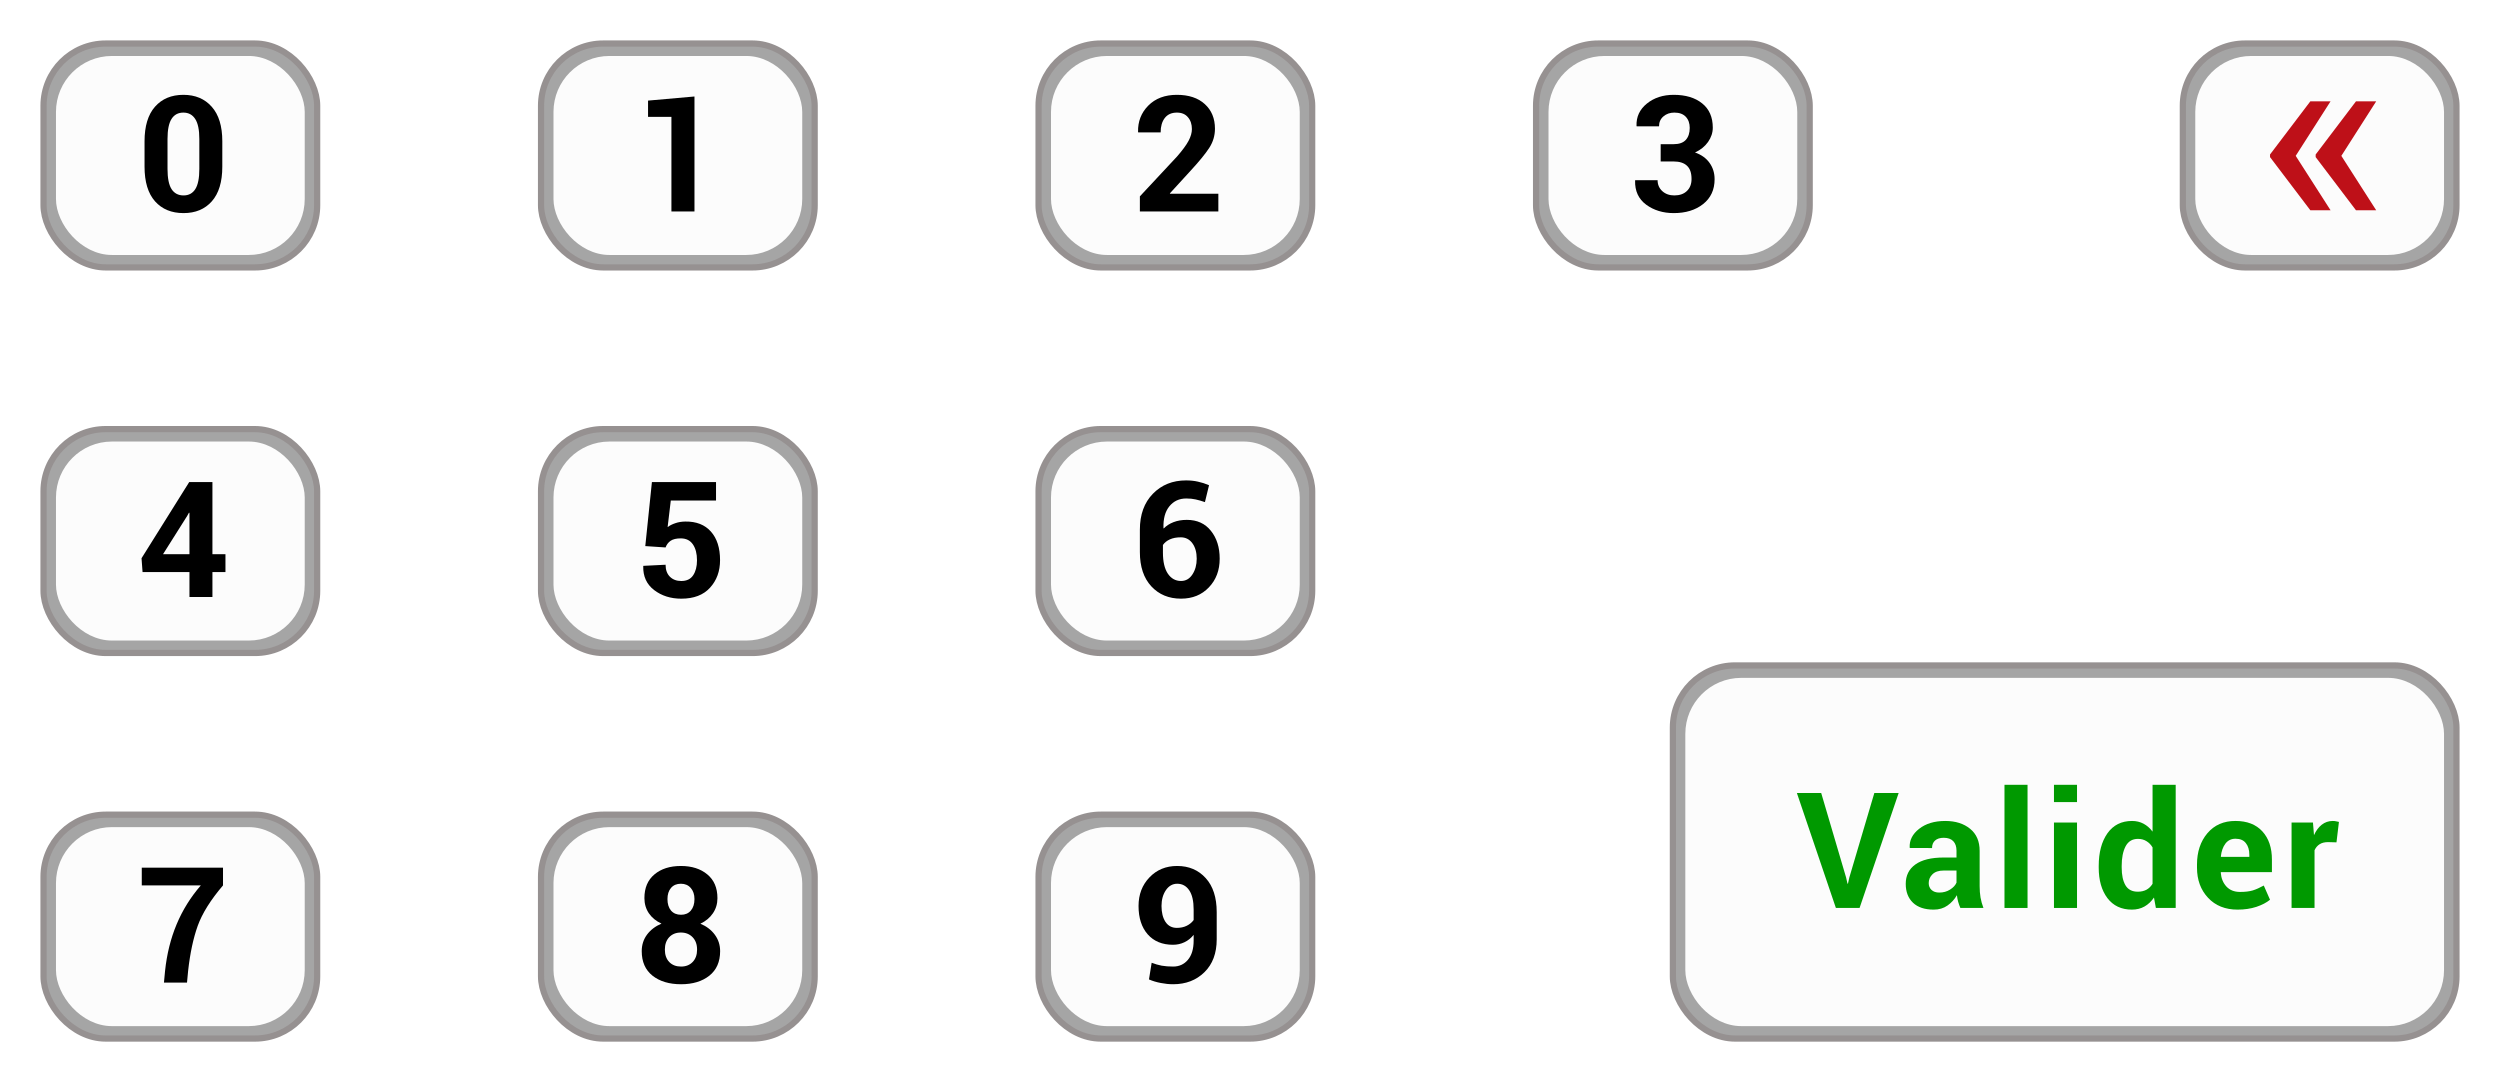 <svg viewBox="0 0 402 174" xmlns="http://www.w3.org/2000/svg" xmlns:xlink="http://www.w3.org/1999/xlink">
<defs>
<filter id="actorsBlur" x="-25%" y="-25%" width="150%" height="150%">
<feGaussianBlur stdDeviation="3"/>
</filter>
</defs>
<a xlink:href="javascript:addDigit('0')">
<rect x="1" y="1" width="56" height="48" fill="#ffffff"/>
<rect x="7" y="7" width="44" height="36" stroke="#969191" stroke-width="1" fill="#a5a5a5" rx="10" ry="10"/>
<rect x="9" y="9" width="40" height="32" fill="#fcfcfc" rx="9" ry="9" filter="url(#actorsBlur)"/>
<path d="m 35.746,26.802 q 0,3.669 -1.688,5.573 -1.676,1.892 -4.545,1.892 -2.895,0 -4.583,-1.892 -1.688,-1.904 -1.688,-5.573 v -4.075 q 0,-3.656 1.676,-5.561 1.688,-1.917 4.57,-1.917 2.869,0 4.558,1.917 1.701,1.904 1.701,5.561 z m -3.694,-4.456 q 0,-2.196 -0.66,-3.212 -0.66,-1.028 -1.904,-1.028 -1.257,0 -1.904,1.016 -0.647,1.016 -0.647,3.225 v 4.812 q 0,2.234 0.647,3.25 0.66,1.016 1.93,1.016 1.244,0 1.892,-1.016 0.647,-1.016 0.647,-3.25 z" />
</a>
<a xlink:href="javascript:addDigit('1')">
<rect x="81" y="1" width="56" height="48" fill="#ffffff"/>
<rect x="87" y="7" width="44" height="36" stroke="#969191" stroke-width="1" fill="#a5a5a5" rx="10" ry="10"/>
<rect x="89" y="9" width="40" height="32" fill="#fcfcfc" rx="9" ry="9" filter="url(#actorsBlur)"/>
<path d="m 111.671,34 h -3.707 V 18.791 h -3.758 v -2.615 l 7.465,-0.66 z" />
</a>
<a xlink:href="javascript:addDigit('2')">
<rect x="161" y="1" width="56" height="48" fill="#ffffff"/>
<rect x="167" y="7" width="44" height="36" stroke="#969191" stroke-width="1" fill="#a5a5a5" rx="10" ry="10"/>
<rect x="169" y="9" width="40" height="32" fill="#fcfcfc" rx="9" ry="9" filter="url(#actorsBlur)"/>
<path d="m 195.911,34 h -12.619 v -2.425 l 5.979,-6.411 q 1.295,-1.485 1.841,-2.501 0.546,-1.028 0.546,-1.904 0,-1.168 -0.635,-1.904 -0.622,-0.749 -1.777,-0.749 -1.282,0 -1.955,0.876 -0.66,0.863 -0.66,2.311 h -3.605 L 183,21.216 q -0.064,-2.501 1.638,-4.228 1.714,-1.739 4.608,-1.739 2.856,0 4.481,1.485 1.638,1.485 1.638,3.961 0,1.676 -0.927,3.098 -0.914,1.409 -3.034,3.707 l -3.288,3.593 0.025,0.063 h 7.77 z" />
</a>
<a xlink:href="javascript:addDigit('3')">
<rect x="241" y="1" width="56" height="48" fill="#ffffff"/>
<rect x="247" y="7" width="44" height="36" stroke="#969191" stroke-width="1" fill="#a5a5a5" rx="10" ry="10"/>
<rect x="249" y="9" width="40" height="32" fill="#fcfcfc" rx="9" ry="9" filter="url(#actorsBlur)"/>
<path d="m 267.037,23.184 h 2.082 q 1.32,0 1.955,-0.686 0.635,-0.698 0.635,-1.93 0,-1.117 -0.635,-1.79 -0.635,-0.673 -1.841,-0.673 -1.041,0 -1.752,0.609 -0.711,0.609 -0.711,1.6 h -3.593 l -0.025,-0.076 q -0.076,-2.171 1.663,-3.58 1.739,-1.409 4.316,-1.409 2.869,0 4.57,1.371 1.714,1.371 1.714,3.91 0,1.206 -0.762,2.298 -0.762,1.079 -2.095,1.688 1.536,0.546 2.336,1.676 0.812,1.13 0.812,2.628 0,2.539 -1.854,3.999 -1.841,1.447 -4.723,1.447 -2.577,0 -4.431,-1.358 -1.841,-1.371 -1.777,-3.859 l 0.025,-0.076 h 3.593 q 0,1.066 0.762,1.765 0.762,0.686 1.93,0.686 1.282,0 2.019,-0.711 0.749,-0.711 0.749,-1.93 0,-1.46 -0.736,-2.133 -0.724,-0.686 -2.146,-0.686 h -2.082 z" />
</a>
<a xlink:href="javascript:addDigit('4')">
<rect x="1" y="63" width="56" height="48" fill="#ffffff"/>
<rect x="7" y="69" width="44" height="36" stroke="#969191" stroke-width="1" fill="#a5a5a5" rx="10" ry="10"/>
<rect x="9" y="71" width="40" height="32" fill="#fcfcfc" rx="9" ry="9" filter="url(#actorsBlur)"/>
<path d="m 34.159,89.119 h 2.095 v 2.869 H 34.159 V 96 h -3.694 v -4.012 h -7.541 l -0.165,-2.222 7.668,-12.251 h 3.732 z m -7.947,0 h 4.253 v -6.652 l -0.076,-0.025 -0.292,0.521 z" />
</a>
<a xlink:href="javascript:addDigit('5')">
<rect x="81" y="63" width="56" height="48" fill="#ffffff"/>
<rect x="87" y="69" width="44" height="36" stroke="#969191" stroke-width="1" fill="#a5a5a5" rx="10" ry="10"/>
<rect x="89" y="71" width="40" height="32" fill="#fcfcfc" rx="9" ry="9" filter="url(#actorsBlur)"/>
<path d="m 103.762,87.812 1.066,-10.296 h 10.309 v 2.971 h -7.274 l -0.508,4.266 q 0.508,-0.381 1.231,-0.622 0.724,-0.254 1.6,-0.267 2.666,-0.038 4.126,1.612 1.473,1.65 1.473,4.596 0,2.666 -1.612,4.431 -1.6,1.765 -4.621,1.765 -2.552,0 -4.367,-1.384 -1.815,-1.396 -1.752,-3.834 l 0.025,-0.063 3.567,-0.178 q 0,1.231 0.698,1.93 0.698,0.686 1.828,0.686 1.295,0 1.904,-0.914 0.622,-0.927 0.622,-2.412 0,-1.6 -0.66,-2.564 -0.66,-0.965 -1.955,-0.965 -1.066,0 -1.638,0.394 -0.559,0.394 -0.8,1.066 z" />
</a>
<a xlink:href="javascript:addDigit('6')">
<rect x="161" y="63" width="56" height="48" fill="#ffffff"/>
<rect x="167" y="69" width="44" height="36" stroke="#969191" stroke-width="1" fill="#a5a5a5" rx="10" ry="10"/>
<rect x="169" y="71" width="40" height="32" fill="#fcfcfc" rx="9" ry="9" filter="url(#actorsBlur)"/>
<path d="m 190.719,77.249 q 1.041,0 1.917,0.203 0.889,0.19 1.777,0.571 l -0.66,2.717 q -0.838,-0.292 -1.498,-0.432 -0.647,-0.152 -1.511,-0.152 -1.688,0 -2.717,1.27 -1.016,1.257 -0.939,3.491 l 0.038,0.063 q 0.622,-0.647 1.574,-1.016 0.952,-0.368 2.146,-0.368 2.476,0 3.872,1.765 1.409,1.752 1.409,4.481 0,2.793 -1.739,4.608 -1.727,1.815 -4.481,1.815 -2.933,0 -4.773,-1.98 Q 183.292,92.293 183.292,88.776 v -3.605 q 0,-3.631 2.095,-5.776 2.095,-2.146 5.332,-2.146 z m -0.851,9.153 q -1.028,0 -1.752,0.33 -0.724,0.33 -1.117,0.901 v 1.231 q 0,2.196 0.787,3.377 0.8,1.181 2.12,1.181 1.143,0 1.828,-1.041 0.698,-1.054 0.698,-2.539 0,-1.536 -0.698,-2.488 -0.698,-0.952 -1.866,-0.952 z" />
</a>
<a xlink:href="javascript:addDigit('7')">
<rect x="1" y="125" width="56" height="48" fill="#ffffff"/>
<rect x="7" y="131" width="44" height="36" stroke="#969191" stroke-width="1" fill="#a5a5a5" rx="10" ry="10"/>
<rect x="9" y="133" width="40" height="32" fill="#fcfcfc" rx="9" ry="9" filter="url(#actorsBlur)"/>
<path d="m 35.86,142.372 q -2.971,3.479 -4.062,6.487 -1.079,3.009 -1.549,7.262 L 30.071,158 h -3.707 l 0.178,-1.879 q 0.432,-4.075 1.854,-7.478 1.422,-3.415 3.897,-6.271 h -9.496 v -2.856 h 13.063 z" />
</a>
<a xlink:href="javascript:addDigit('8')">
<rect x="81" y="125" width="56" height="48" fill="#ffffff"/>
<rect x="87" y="131" width="44" height="36" stroke="#969191" stroke-width="1" fill="#a5a5a5" rx="10" ry="10"/>
<rect x="89" y="133" width="40" height="32" fill="#fcfcfc" rx="9" ry="9" filter="url(#actorsBlur)"/>
<path d="m 115.365,144.416 q 0,1.384 -0.736,2.45 -0.724,1.066 -2.006,1.663 1.473,0.622 2.323,1.777 0.851,1.155 0.851,2.641 0,2.564 -1.739,3.948 -1.739,1.371 -4.545,1.371 -2.831,0 -4.583,-1.371 -1.739,-1.384 -1.739,-3.948 0,-1.498 0.838,-2.641 0.851,-1.155 2.336,-1.79 -1.295,-0.597 -2.019,-1.65 -0.724,-1.066 -0.724,-2.45 0,-2.463 1.612,-3.809 1.612,-1.358 4.253,-1.358 2.628,0 4.253,1.358 1.625,1.346 1.625,3.809 z m -3.275,8.277 q 0,-1.244 -0.724,-1.993 -0.724,-0.749 -1.879,-0.749 -1.168,0 -1.879,0.749 -0.698,0.749 -0.698,1.993 0,1.27 0.711,2.006 0.711,0.724 1.892,0.724 1.155,0 1.866,-0.736 0.711,-0.736 0.711,-1.993 z m -0.419,-8.112 q 0,-1.117 -0.597,-1.79 -0.584,-0.686 -1.587,-0.686 -1.016,0 -1.587,0.673 -0.571,0.66 -0.571,1.803 0,1.155 0.571,1.841 0.584,0.673 1.612,0.673 1.003,0 1.574,-0.673 0.584,-0.686 0.584,-1.841 z" />
</a>
<a xlink:href="javascript:addDigit('9')">
<rect x="161" y="125" width="56" height="48" fill="#ffffff"/>
<rect x="167" y="131" width="44" height="36" stroke="#969191" stroke-width="1" fill="#a5a5a5" rx="10" ry="10"/>
<rect x="169" y="133" width="40" height="32" fill="#fcfcfc" rx="9" ry="9" filter="url(#actorsBlur)"/>
<path d="m 188.637,155.423 q 1.46,0 2.374,-1.079 0.927,-1.092 0.927,-3.11 v -0.914 q -0.622,0.787 -1.485,1.193 -0.851,0.406 -1.841,0.406 -2.577,0 -4.062,-1.676 -1.473,-1.688 -1.473,-4.558 0,-2.768 1.752,-4.596 1.752,-1.841 4.456,-1.841 2.831,0 4.596,1.955 1.765,1.942 1.765,5.472 v 4.367 q 0,3.364 -1.98,5.294 -1.968,1.93 -5.027,1.93 -0.965,0 -1.993,-0.203 -1.016,-0.19 -1.892,-0.571 l 0.432,-2.679 q 0.825,0.317 1.625,0.47 0.812,0.14 1.828,0.14 z m 0.597,-6.221 q 0.914,0 1.6,-0.343 0.686,-0.343 1.104,-0.914 v -1.701 q 0,-2.031 -0.711,-3.085 -0.711,-1.054 -1.93,-1.054 -1.117,0 -1.828,1.041 -0.698,1.041 -0.698,2.539 0,1.574 0.635,2.552 0.647,0.965 1.828,0.965 z" />
</a>
<a xlink:href="javascript:deleteDigit()">
<rect x="345" y="1" width="56" height="48" fill="#ffffff"/>
<rect x="351" y="7" width="44" height="36" stroke="#969191" stroke-width="1" fill="#a5a5a5" rx="10" ry="10"/>
<rect x="353" y="9" width="40" height="32" fill="#fcfcfc" rx="9" ry="9" filter="url(#actorsBlur)"/>
<path fill="#be1018" d="m 369.149,25.062 5.603,8.745 h -3.252 l -6.482,-8.547 v -0.417 l 6.482,-8.547 h 3.252 z m 7.339,0 5.603,8.745 h -3.252 l -6.482,-8.547 v -0.417 l 6.482,-8.547 h 3.252 z" />
</a>
<a xlink:href="javascript:validatePin()">
<rect x="263" y="101" width="138" height="72" fill="#ffffff"/>
<rect x="269" y="107" width="126" height="60" stroke="#969191" stroke-width="1" fill="#a5a5a5" rx="10" ry="10"/>
<rect x="271" y="109" width="122" height="56" fill="#fcfcfc" rx="9" ry="9" filter="url(#actorsBlur)"/>
<g fill="#009900">
<path d="m 296.848,141.087 0.229,1.003 h 0.076 l 0.216,-0.978 4.024,-13.597 h 3.91 L 299.019,146 h -3.809 l -6.271,-18.484 h 3.91 z" />
<path d="m 315.228,146 q -0.203,-0.47 -0.355,-0.99 -0.14,-0.521 -0.203,-1.066 -0.571,1.003 -1.511,1.663 -0.927,0.66 -2.222,0.66 -2.158,0 -3.326,-1.104 -1.168,-1.117 -1.168,-3.034 0,-2.019 1.549,-3.123 1.562,-1.117 4.545,-1.117 h 2.069 v -1.092 q 0,-0.99 -0.521,-1.536 -0.521,-0.546 -1.536,-0.546 -0.901,0 -1.396,0.444 -0.482,0.432 -0.482,1.206 l -3.58,-0.013 -0.013,-0.076 q -0.089,-1.739 1.511,-2.996 1.6,-1.27 4.202,-1.27 2.463,0 3.999,1.257 1.536,1.244 1.536,3.555 v 5.675 q 0,0.965 0.14,1.815 0.152,0.851 0.47,1.688 z m -3.39,-2.476 q 0.978,0 1.739,-0.482 0.762,-0.482 1.028,-1.117 v -1.942 h -2.069 q -1.181,0 -1.79,0.597 -0.609,0.584 -0.609,1.422 0,0.686 0.457,1.104 0.457,0.419 1.244,0.419 z" />
<path d="m 326.028,146 h -3.707 v -19.805 h 3.707 z" />
<path d="m 333.985,146 h -3.707 v -13.736 h 3.707 z m 0,-17.024 h -3.707 v -2.78 h 3.707 z" />
<path d="m 337.474,139.246 q 0,-3.25 1.396,-5.243 1.409,-1.993 3.961,-1.993 1.028,0 1.854,0.444 0.825,0.444 1.447,1.27 v -7.528 h 3.72 V 146 h -3.187 l -0.305,-1.676 q -0.647,0.952 -1.536,1.447 -0.876,0.495 -2.019,0.495 -2.526,0 -3.936,-1.854 -1.396,-1.854 -1.396,-4.9 z m 3.694,0.267 q 0,1.803 0.609,2.844 0.609,1.028 1.98,1.028 0.8,0 1.396,-0.317 0.597,-0.33 0.978,-0.952 v -5.853 q -0.381,-0.647 -0.978,-1.003 -0.584,-0.368 -1.371,-0.368 -1.358,0 -1.993,1.206 -0.622,1.206 -0.622,3.148 z" />
<path d="m 359.802,146.267 q -2.971,0 -4.748,-1.904 -1.777,-1.904 -1.777,-4.837 v -0.508 q 0,-3.06 1.676,-5.04 1.688,-1.98 4.52,-1.968 2.78,0 4.316,1.676 1.536,1.676 1.536,4.532 v 2.019 h -8.201 l -0.025,0.076 q 0.102,1.358 0.901,2.234 0.812,0.876 2.196,0.876 1.231,0 2.044,-0.241 0.812,-0.254 1.777,-0.787 l 1.003,2.285 q -0.838,0.686 -2.196,1.143 -1.358,0.444 -3.021,0.444 z m -0.33,-11.4 q -1.028,0 -1.625,0.787 -0.597,0.787 -0.736,2.069 l 0.038,0.064 h 4.545 v -0.33 q 0,-1.181 -0.559,-1.879 -0.546,-0.711 -1.663,-0.711 z" />
<path d="m 375.706,135.45 -1.358,-0.038 q -0.825,0 -1.358,0.343 -0.533,0.343 -0.812,0.965 V 146 h -3.694 v -13.736 h 3.44 l 0.165,2.031 q 0.482,-1.079 1.244,-1.676 0.774,-0.609 1.777,-0.609 0.279,0 0.508,0.051 0.241,0.038 0.482,0.102 z" />
</g>
</a>
</svg>